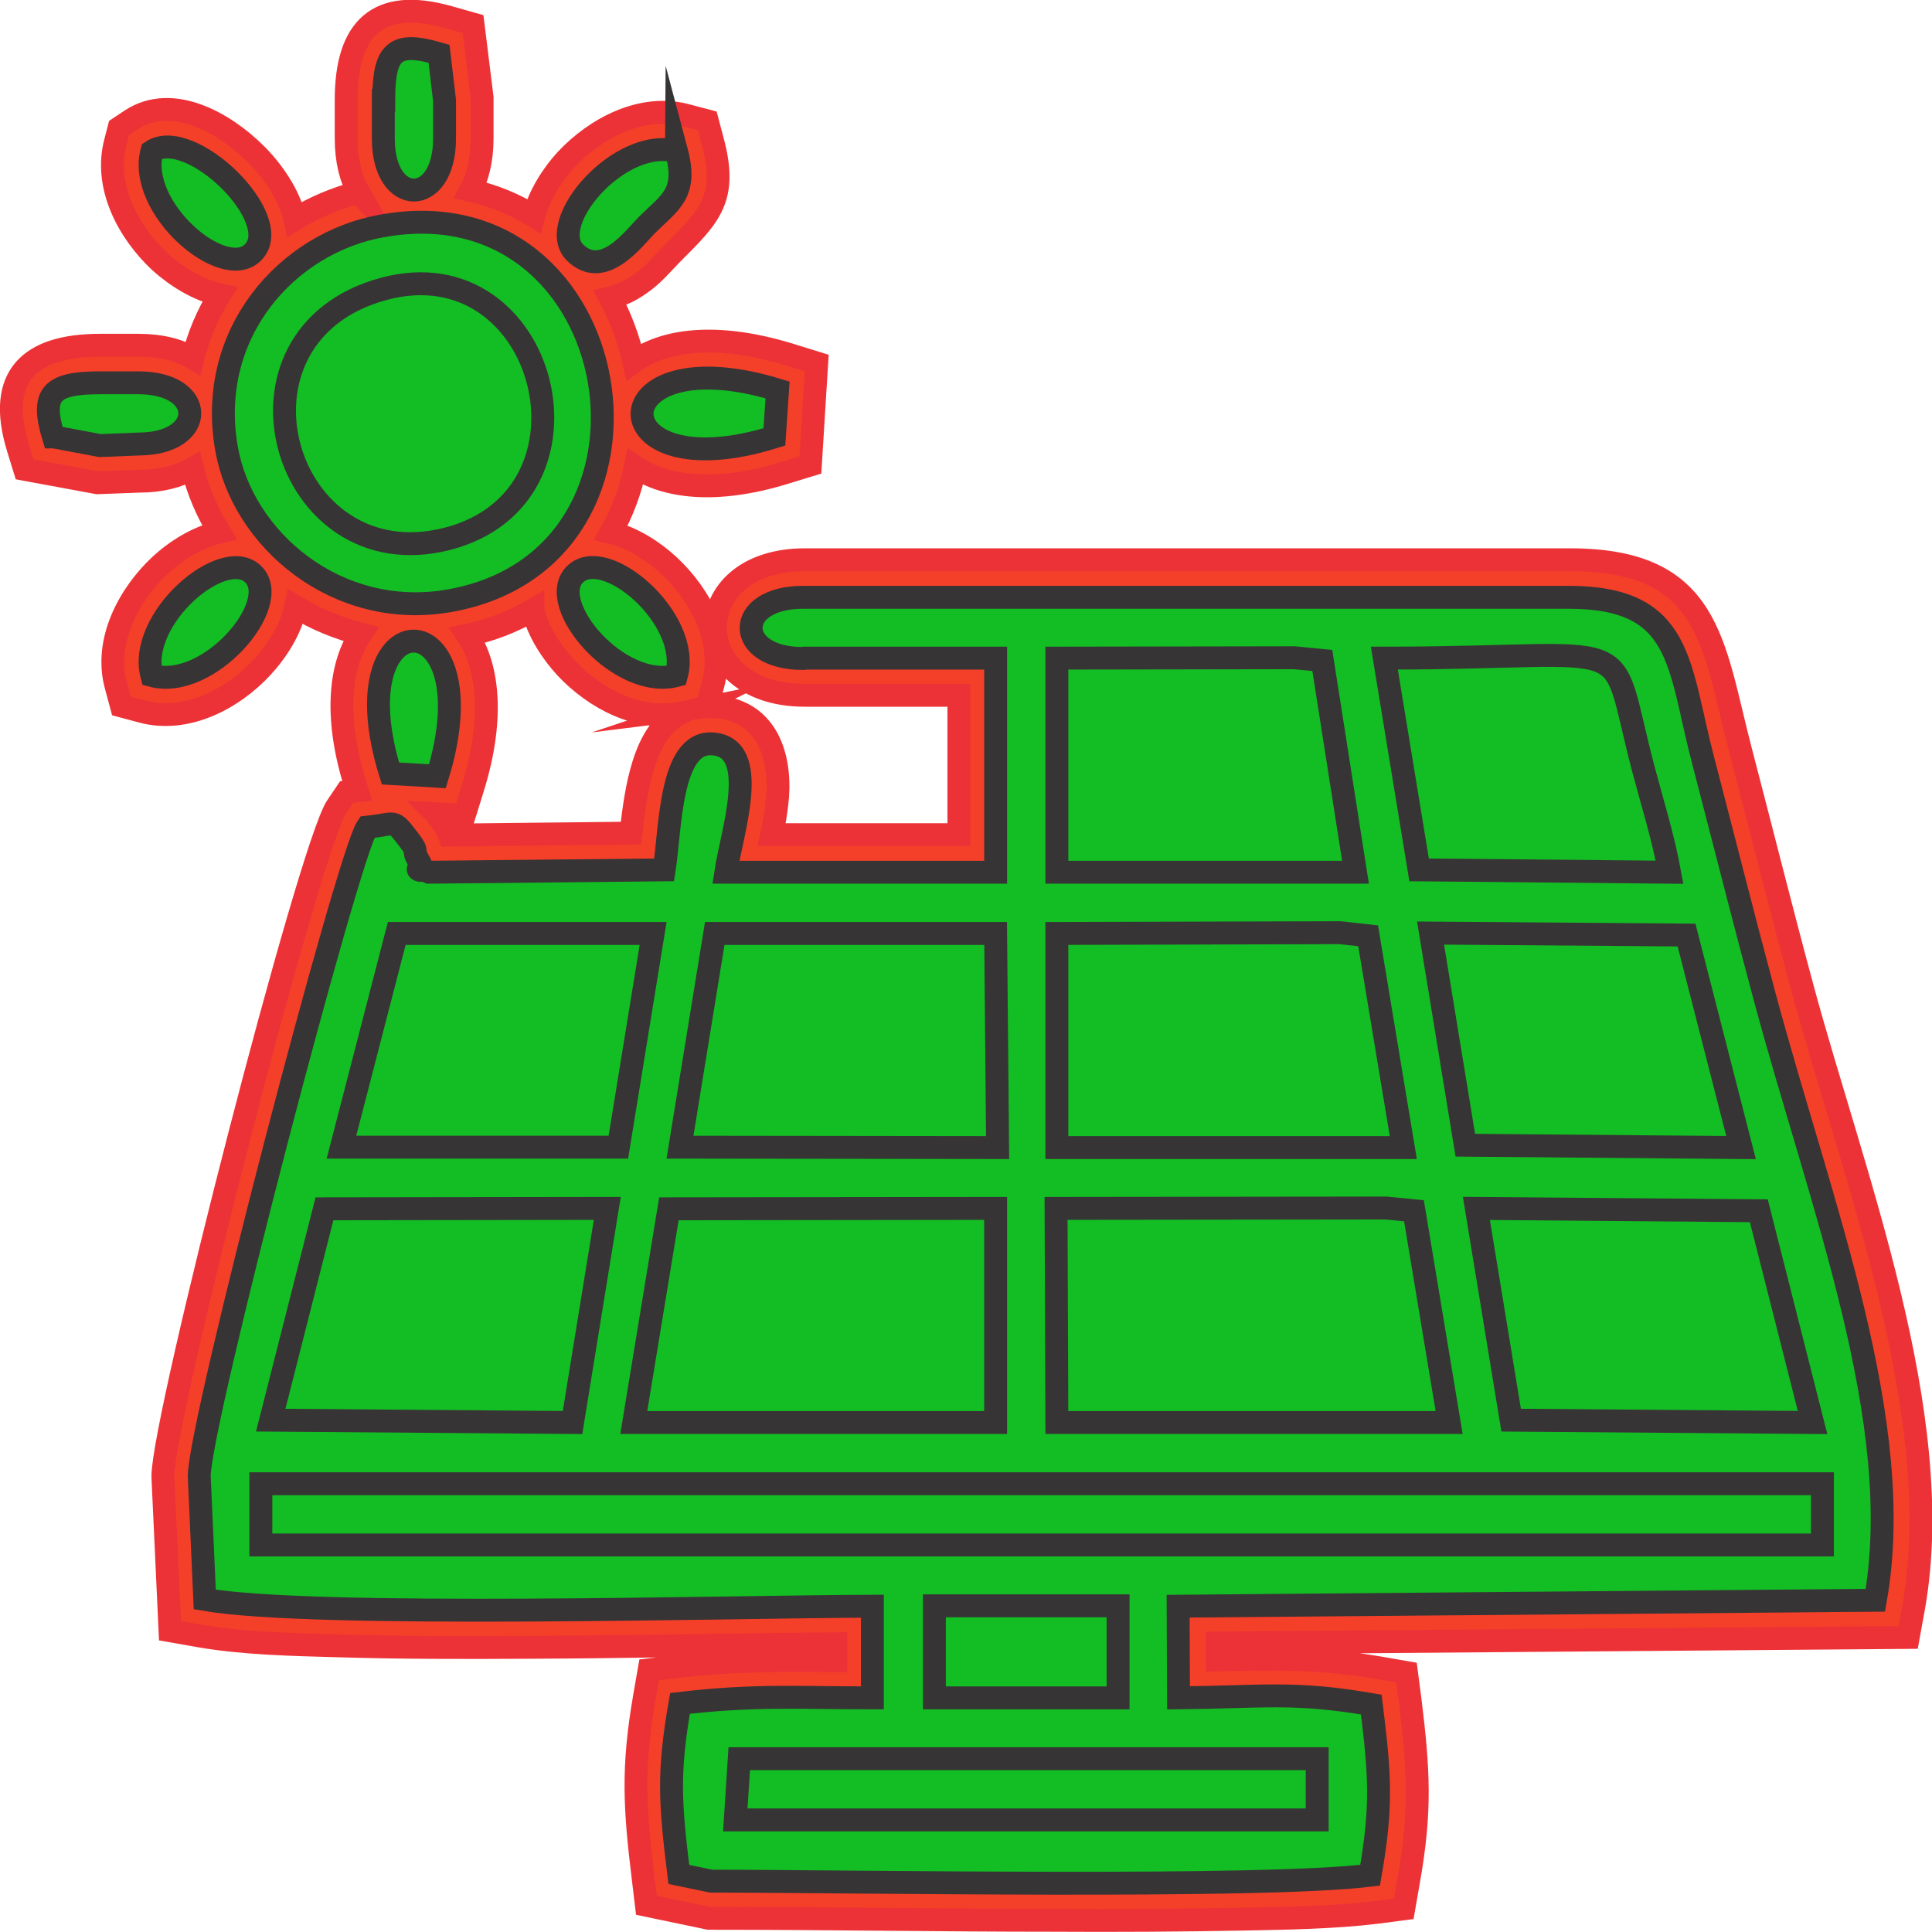 <?xml version="1.0" encoding="UTF-8"?>
<!DOCTYPE svg PUBLIC "-//W3C//DTD SVG 1.1//EN" "http://www.w3.org/Graphics/SVG/1.1/DTD/svg11.dtd">
<!-- Creator: CorelDRAW -->
<svg xmlns="http://www.w3.org/2000/svg" xml:space="preserve" width="16.846mm" height="16.847mm" version="1.1" style="shape-rendering:geometricPrecision; text-rendering:geometricPrecision; image-rendering:optimizeQuality; fill-rule:evenodd; clip-rule:evenodd"
viewBox="0 0 48.9 48.91"
 xmlns:xlink="http://www.w3.org/1999/xlink"
 xmlns:xodm="http://www.corel.com/coreldraw/odm/2003">
 <defs>
  <style type="text/css">
   <![CDATA[
    .str1 {stroke:#373435;stroke-width:0.58;stroke-miterlimit:22.926}
    .str0 {stroke:#ED3237;stroke-width:0.58;stroke-miterlimit:22.926}
    .fil1 {fill:#13BD24}
    .fil0 {fill:#F54029}
   ]]>
  </style>
 </defs>
 <g id="Camada_x0020_1">
  <g id="_2550254969808">
   <path class="fil0 str0" d="M9.08 4.88c-0.2,-0.35 -0.32,-0.81 -0.32,-1.38l0 -0.97c0,-1.8 0.79,-2.61 2.61,-2.09l0.6 0.17 0.23 1.86 0 1.03c0,0.54 -0.11,0.98 -0.29,1.32 0.58,0.13 1.11,0.35 1.6,0.65 0.14,-0.53 0.47,-1.05 0.82,-1.43 0.75,-0.8 1.92,-1.42 3.04,-1.12l0.53 0.14 0.14 0.53c0.38,1.43 -0.08,1.88 -0.99,2.79 -0.31,0.31 -0.52,0.59 -0.9,0.84 -0.23,0.16 -0.47,0.26 -0.71,0.32 0.26,0.49 0.47,1.03 0.6,1.62 0.74,-0.54 2.04,-0.76 3.92,-0.19l0.71 0.22 -0.16 2.58 -0.62 0.19c-1.8,0.56 -3.07,0.36 -3.81,-0.14 -0.12,0.59 -0.33,1.15 -0.62,1.66 0.54,0.13 1.07,0.47 1.46,0.83 0.81,0.75 1.43,1.91 1.12,3.04l-0.14 0.52 -0.06 0.02c0.08,-0.01 0.16,-0.01 0.24,-0 1.28,0.07 1.68,1.17 1.6,2.28 -0.03,0.33 -0.08,0.65 -0.15,0.96l4.74 0 -0 -3.53 -3.9 0c-3.01,0 -3.02,-3.43 0,-3.43l19.37 0c3.56,0 3.61,2.12 4.32,4.84 0.52,1.99 1.02,3.99 1.56,5.99 1.27,4.71 3.68,10.81 2.82,15.68l-0.14 0.77 -17.49 0.14 0 0.43c1.4,-0.03 2.58,-0.06 4.1,0.2l0.69 0.12 0.09 0.69c0.22,1.79 0.28,2.81 -0.04,4.6l-0.12 0.69 -0.69 0.09c-1.08,0.13 -2.26,0.15 -3.35,0.17 -1.6,0.03 -3.21,0.04 -4.82,0.03 -2.87,-0 -5.75,-0.05 -8.63,-0.05l-0.1 0 -1.58 -0.33 -0.08 -0.67c-0.22,-1.79 -0.28,-2.81 0.03,-4.6l0.12 -0.69 0.69 -0.08c1.4,-0.17 2.68,-0.16 4.04,-0.15l0 -0.43c-2.6,0.02 -5.2,0.08 -7.8,0.09 -1.63,0.01 -3.26,0.01 -4.88,-0.04 -1.1,-0.03 -2.36,-0.06 -3.44,-0.25l-0.74 -0.13 -0.18 -3.89 0 -0.02c0,-1.48 3.71,-15.91 4.4,-16.95l0.25 -0.37 0.27 -0.03 -0.05 -0.16c-0.56,-1.8 -0.36,-3.07 0.14,-3.81 -0.58,-0.15 -1.14,-0.38 -1.65,-0.69 -0.12,0.57 -0.47,1.12 -0.85,1.53 -0.75,0.81 -1.92,1.42 -3.04,1.12l-0.52 -0.14 -0.14 -0.52c-0.3,-1.12 0.32,-2.29 1.12,-3.04 0.4,-0.37 0.94,-0.71 1.5,-0.84 -0.3,-0.49 -0.54,-1.03 -0.68,-1.61 -0.35,0.2 -0.8,0.32 -1.35,0.32l-1.06 0.04 -1.84 -0.34 -0.17 -0.55c-0.55,-1.81 0.3,-2.59 2.08,-2.59l0.97 0c0.57,0 1.03,0.12 1.38,0.33 0.14,-0.57 0.37,-1.11 0.68,-1.61 -0.56,-0.12 -1.11,-0.47 -1.52,-0.84 -0.8,-0.75 -1.42,-1.91 -1.12,-3.03l0.09 -0.35 0.3 -0.2c1.05,-0.69 2.37,0.08 3.14,0.84 0.44,0.43 0.87,1.05 1.01,1.67 0.49,-0.3 1.03,-0.53 1.61,-0.68zm4.41 10.56c-0.5,0.29 -1.05,0.51 -1.66,0.64 0.5,0.75 0.7,2.03 0.14,3.85l-0.22 0.71 -0.72 -0.04c0.02,0.02 0.04,0.05 0.06,0.08 0.12,0.15 0.22,0.3 0.28,0.46l4.6 -0.05c0.13,-1.13 0.32,-2.57 1.26,-3.04 -1.08,0.22 -2.19,-0.38 -2.91,-1.15 -0.36,-0.39 -0.7,-0.91 -0.83,-1.45z"/>
  </g>
  <g id="_2550254968224">
   <path class="fil1 str1" d="M20.36 16.66l4.84 0 0 5.42 -6.83 0c0.15,-1.01 0.91,-3.18 -0.35,-3.25 -1.07,-0.06 -1.05,2.17 -1.21,3.19l-5.95 0.06c-0.62,-0.26 0.04,0.22 -0.27,-0.3 -0.19,-0.32 0.05,-0.14 -0.25,-0.53 -0.42,-0.54 -0.29,-0.39 -1.05,-0.31 -0.49,0.73 -4.25,15.09 -4.25,16.43l0.14 3.12c2.76,0.48 13.37,0.18 16.9,0.17l0 2.32c-1.93,0 -2.99,-0.08 -4.87,0.14 -0.31,1.78 -0.25,2.52 -0.03,4.33l0.82 0.17c3.46,0 13.98,0.19 16.68,-0.15 0.31,-1.78 0.25,-2.52 0.03,-4.32 -1.96,-0.34 -2.77,-0.19 -4.88,-0.17l-0.01 -2.32 17.65 -0.15c0.8,-4.51 -1.37,-9.96 -2.8,-15.27 -0.53,-1.97 -1.03,-3.96 -1.56,-5.99 -0.64,-2.43 -0.5,-4.13 -3.41,-4.13l-19.37 0c-1.76,0 -1.76,1.55 0,1.55z"/>
   <path class="fil1 str1" d="M9.66 5.72c-2.4,0.43 -4.44,2.72 -3.93,5.63 0.4,2.31 2.8,4.35 5.63,3.86 6.14,-1.07 4.57,-10.63 -1.7,-9.49z"/>
   <polygon class="fil1 str1" points="6.6,39.11 46.13,39.11 46.13,37.56 6.6,37.56 "/>
   <polygon class="fil1 str1" points="26.75,36.01 36.68,36.01 35.79,30.65 35.08,30.58 26.73,30.59 "/>
   <polygon class="fil1 str1" points="16.04,36.01 25.2,36.01 25.2,30.59 16.93,30.6 "/>
   <polygon class="fil1 str1" points="26.75,29.05 35.52,29.05 34.63,23.69 33.92,23.61 26.75,23.63 "/>
   <polygon class="fil1 str1" points="17.21,29.04 25.25,29.05 25.2,23.63 18.09,23.63 "/>
   <polygon class="fil1 str1" points="6.85,35.95 14.49,36.01 15.37,30.59 8.21,30.6 "/>
   <polygon class="fil1 str1" points="38.25,35.95 45.88,36.01 44.52,30.65 37.37,30.59 "/>
   <polygon class="fil1 str1" points="26.75,22.08 34.31,22.08 33.47,16.72 32.76,16.65 26.75,16.66 "/>
   <polygon class="fil1 str1" points="8.64,29.04 15.65,29.04 16.53,23.63 10.04,23.63 "/>
   <polygon class="fil1 str1" points="37.09,28.99 44.07,29.05 42.69,23.67 36.21,23.62 "/>
   <path class="fil1 str1" d="M9.72 7.31c-4.36,1.17 -2.57,7.4 1.6,6.33 4.15,-1.07 2.52,-7.43 -1.6,-6.33z"/>
   <path class="fil1 str1" d="M35.93 22.02l6.33 0.06c-0.16,-0.88 -0.44,-1.77 -0.67,-2.64 -0.93,-3.54 0.07,-2.78 -6.55,-2.78l0.88 5.36z"/>
   <polygon class="fil1 str1" points="18.61,46.07 33.34,46.07 33.34,44.52 18.71,44.52 "/>
   <polygon class="fil1 str1" points="23.65,42.98 28.3,42.98 28.3,40.65 23.65,40.65 "/>
   <path class="fil1 str1" d="M19.6 11.06l0.08 -1.19c-4.56,-1.39 -4.56,2.59 -0.08,1.19z"/>
   <path class="fil1 str1" d="M9.88 19.58l1.19 0.07c1.4,-4.55 -2.59,-4.55 -1.19,-0.07z"/>
   <path class="fil1 str1" d="M17.12 3.83c-1.43,-0.38 -3.32,1.81 -2.57,2.56 0.72,0.71 1.5,-0.37 1.82,-0.69 0.59,-0.59 1.04,-0.79 0.75,-1.88z"/>
   <path class="fil1 str1" d="M3.84 3.83c-0.38,1.43 1.81,3.31 2.56,2.56 0.84,-0.84 -1.58,-3.2 -2.56,-2.56z"/>
   <path class="fil1 str1" d="M1.36 11.06l1.17 0.22 0.97 -0.04c1.73,0 1.74,-1.55 0,-1.55l-0.97 0c-1.24,0 -1.51,0.28 -1.18,1.37z"/>
   <path class="fil1 str1" d="M3.84 17.1c1.43,0.39 3.32,-1.81 2.57,-2.56 -0.75,-0.75 -2.95,1.13 -2.57,2.56z"/>
   <path class="fil1 str1" d="M17.12 17.1c0.39,-1.43 -1.81,-3.32 -2.57,-2.56 -0.75,0.75 1.13,2.95 2.57,2.56z"/>
   <path class="fil1 str1" d="M9.7 2.54l0 0.97c0,1.74 1.55,1.73 1.55,0l0 -0.97 -0.14 -1.18c-1.13,-0.33 -1.4,-0.06 -1.4,1.18z"/>
  </g>
 </g>
</svg>
